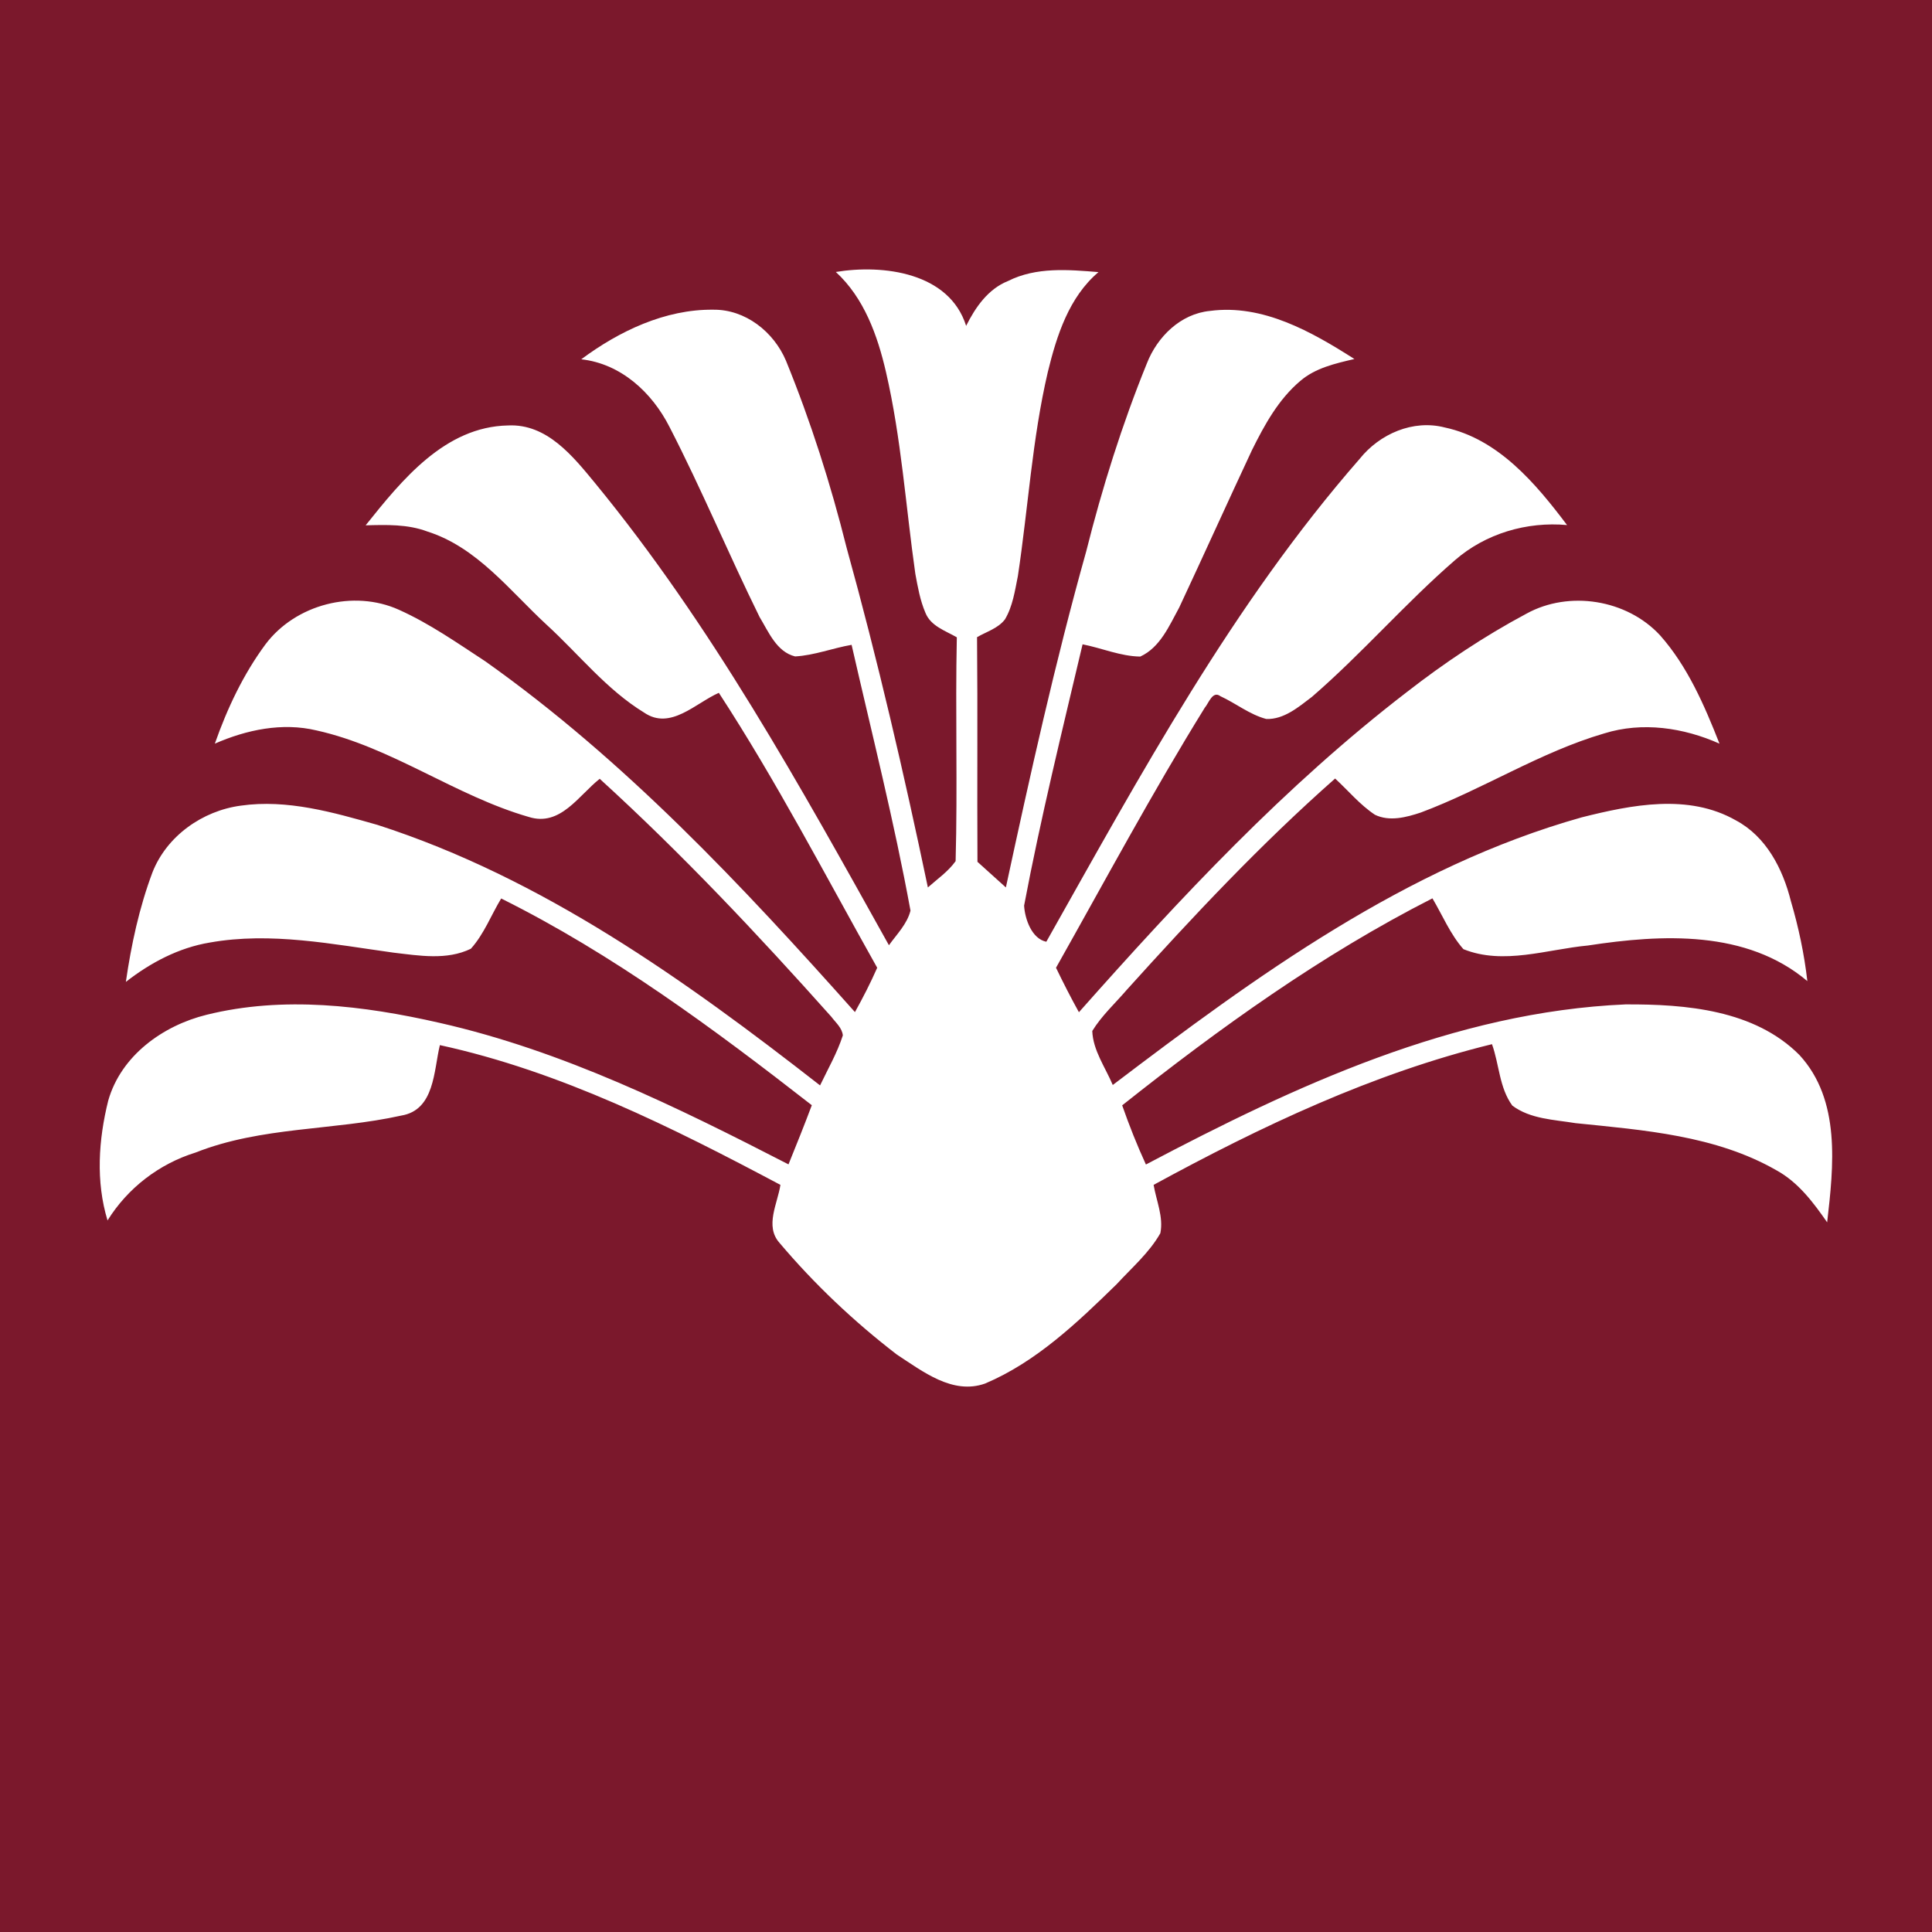 <?xml version="1.0" encoding="UTF-8"?>
<svg xmlns="http://www.w3.org/2000/svg" xmlns:xlink="http://www.w3.org/1999/xlink" width="56pt" height="56pt" viewBox="0 0 56 56" version="1.1">
<g id="surface1">
<rect x="0" y="0" width="56" height="56" style="fill:rgb(48.262%,9.555%,17.419%);fill-opacity:1;stroke:none;"/>
<path style=" stroke:none;fill-rule:nonzero;fill:rgb(100%,100%,100%);fill-opacity:1;" d="M 24.227 7.883 C 25.602 7.656 27.516 7.898 28.004 9.445 C 28.273 8.906 28.641 8.375 29.219 8.145 C 30.035 7.734 30.965 7.816 31.84 7.887 C 30.984 8.613 30.629 9.727 30.371 10.785 C 29.918 12.727 29.801 14.727 29.504 16.695 C 29.418 17.121 29.355 17.574 29.129 17.953 C 28.93 18.215 28.594 18.309 28.32 18.469 C 28.34 20.641 28.32 22.809 28.332 24.98 C 28.605 25.227 28.879 25.473 29.156 25.723 C 29.859 22.461 30.582 19.199 31.484 15.984 C 31.949 14.133 32.523 12.305 33.242 10.535 C 33.543 9.762 34.219 9.094 35.074 9.012 C 36.602 8.809 38.02 9.617 39.258 10.406 C 38.707 10.535 38.129 10.664 37.688 11.043 C 37.055 11.578 36.652 12.316 36.289 13.047 C 35.578 14.566 34.891 16.09 34.18 17.609 C 33.891 18.137 33.629 18.766 33.051 19.031 C 32.477 19.023 31.938 18.785 31.379 18.676 C 30.785 21.191 30.164 23.711 29.684 26.25 C 29.707 26.637 29.906 27.211 30.328 27.297 C 33.059 22.453 35.734 17.508 39.41 13.301 C 39.988 12.578 40.957 12.152 41.879 12.391 C 43.43 12.723 44.512 14.012 45.422 15.219 C 44.254 15.113 43.059 15.465 42.172 16.238 C 40.727 17.492 39.473 18.949 38.027 20.199 C 37.641 20.492 37.215 20.859 36.703 20.84 C 36.219 20.711 35.824 20.387 35.375 20.18 C 35.148 20.008 35.035 20.383 34.922 20.512 C 33.398 22.973 32.031 25.527 30.609 28.051 C 30.82 28.488 31.039 28.918 31.273 29.34 C 34.211 26.027 37.25 22.773 40.77 20.066 C 41.863 19.215 43.02 18.441 44.242 17.789 C 45.48 17.105 47.156 17.375 48.117 18.414 C 48.914 19.312 49.402 20.441 49.84 21.555 C 48.797 21.09 47.605 20.914 46.5 21.258 C 44.641 21.801 42.992 22.875 41.184 23.551 C 40.762 23.691 40.277 23.82 39.855 23.617 C 39.418 23.328 39.082 22.918 38.699 22.566 C 36.547 24.465 34.582 26.559 32.66 28.691 C 32.324 29.082 31.934 29.438 31.66 29.883 C 31.68 30.445 32.039 30.938 32.254 31.449 C 36.41 28.293 40.75 25.125 45.848 23.691 C 47.293 23.328 48.938 22.996 50.312 23.777 C 51.195 24.246 51.676 25.184 51.91 26.121 C 52.133 26.879 52.297 27.652 52.387 28.438 C 50.621 26.949 48.172 27.078 46.027 27.406 C 44.844 27.516 43.578 27.98 42.418 27.512 C 42.035 27.078 41.812 26.531 41.52 26.039 C 38.301 27.676 35.352 29.797 32.527 32.039 C 32.73 32.621 32.957 33.191 33.215 33.754 C 37.539 31.473 42.148 29.328 47.117 29.113 C 48.867 29.105 50.852 29.27 52.156 30.578 C 53.363 31.887 53.148 33.805 52.961 35.43 C 52.559 34.852 52.125 34.27 51.492 33.922 C 49.727 32.91 47.648 32.758 45.668 32.555 C 45.047 32.453 44.359 32.438 43.836 32.047 C 43.457 31.531 43.457 30.852 43.246 30.266 C 39.789 31.113 36.551 32.648 33.438 34.344 C 33.516 34.805 33.73 35.277 33.633 35.746 C 33.309 36.316 32.805 36.746 32.367 37.223 C 31.227 38.336 30.039 39.473 28.555 40.102 C 27.613 40.438 26.746 39.75 26 39.266 C 24.754 38.309 23.602 37.219 22.59 36.02 C 22.164 35.535 22.539 34.887 22.621 34.344 C 19.48 32.676 16.246 31.055 12.75 30.293 C 12.57 31.035 12.602 32.176 11.629 32.336 C 9.66 32.773 7.578 32.652 5.672 33.406 C 4.613 33.734 3.703 34.434 3.117 35.375 C 2.773 34.246 2.855 33.035 3.137 31.902 C 3.508 30.598 4.719 29.727 5.988 29.414 C 8.211 28.863 10.539 29.145 12.742 29.648 C 16.312 30.457 19.621 32.086 22.855 33.75 C 23.086 33.18 23.316 32.609 23.531 32.035 C 20.688 29.82 17.766 27.656 14.527 26.043 C 14.234 26.527 14.031 27.074 13.648 27.5 C 12.949 27.84 12.145 27.699 11.406 27.613 C 9.648 27.371 7.855 27.004 6.082 27.32 C 5.184 27.469 4.363 27.902 3.648 28.461 C 3.805 27.379 4.035 26.312 4.418 25.289 C 4.832 24.23 5.871 23.5 6.98 23.352 C 8.324 23.16 9.664 23.547 10.941 23.91 C 15.719 25.449 19.855 28.406 23.77 31.461 C 24 30.98 24.266 30.52 24.43 30.012 C 24.41 29.793 24.223 29.641 24.098 29.473 C 21.961 27.078 19.758 24.738 17.383 22.574 C 16.773 23.055 16.242 23.969 15.328 23.68 C 13.195 23.066 11.355 21.656 9.176 21.172 C 8.18 20.934 7.148 21.152 6.227 21.555 C 6.586 20.535 7.051 19.547 7.695 18.676 C 8.562 17.52 10.246 17.078 11.566 17.676 C 12.453 18.074 13.254 18.637 14.066 19.168 C 18.102 22.027 21.504 25.66 24.781 29.336 C 25.016 28.914 25.234 28.488 25.426 28.051 C 23.926 25.379 22.512 22.652 20.836 20.082 C 20.16 20.379 19.434 21.176 18.672 20.656 C 17.578 19.988 16.777 18.961 15.84 18.105 C 14.77 17.117 13.828 15.863 12.387 15.406 C 11.816 15.191 11.199 15.211 10.598 15.227 C 11.648 13.914 12.895 12.367 14.727 12.332 C 15.852 12.277 16.602 13.219 17.246 14 C 20.617 18.105 23.191 22.777 25.766 27.398 C 25.992 27.082 26.293 26.785 26.391 26.395 C 25.918 23.809 25.27 21.258 24.684 18.691 C 24.137 18.785 23.605 18.996 23.047 19.027 C 22.508 18.895 22.277 18.312 22.016 17.883 C 21.117 16.059 20.336 14.18 19.406 12.375 C 18.898 11.375 18 10.543 16.848 10.414 C 17.945 9.598 19.281 8.961 20.672 8.977 C 21.605 8.965 22.426 9.617 22.781 10.453 C 23.5 12.215 24.078 14.031 24.539 15.875 C 25.441 19.129 26.203 22.422 26.895 25.723 C 27.168 25.48 27.48 25.266 27.699 24.961 C 27.758 22.801 27.688 20.637 27.734 18.473 C 27.402 18.281 26.977 18.148 26.824 17.762 C 26.668 17.398 26.602 17.012 26.531 16.629 C 26.254 14.68 26.125 12.703 25.68 10.781 C 25.434 9.719 25.047 8.637 24.227 7.883 "/>
</g>
</svg>

